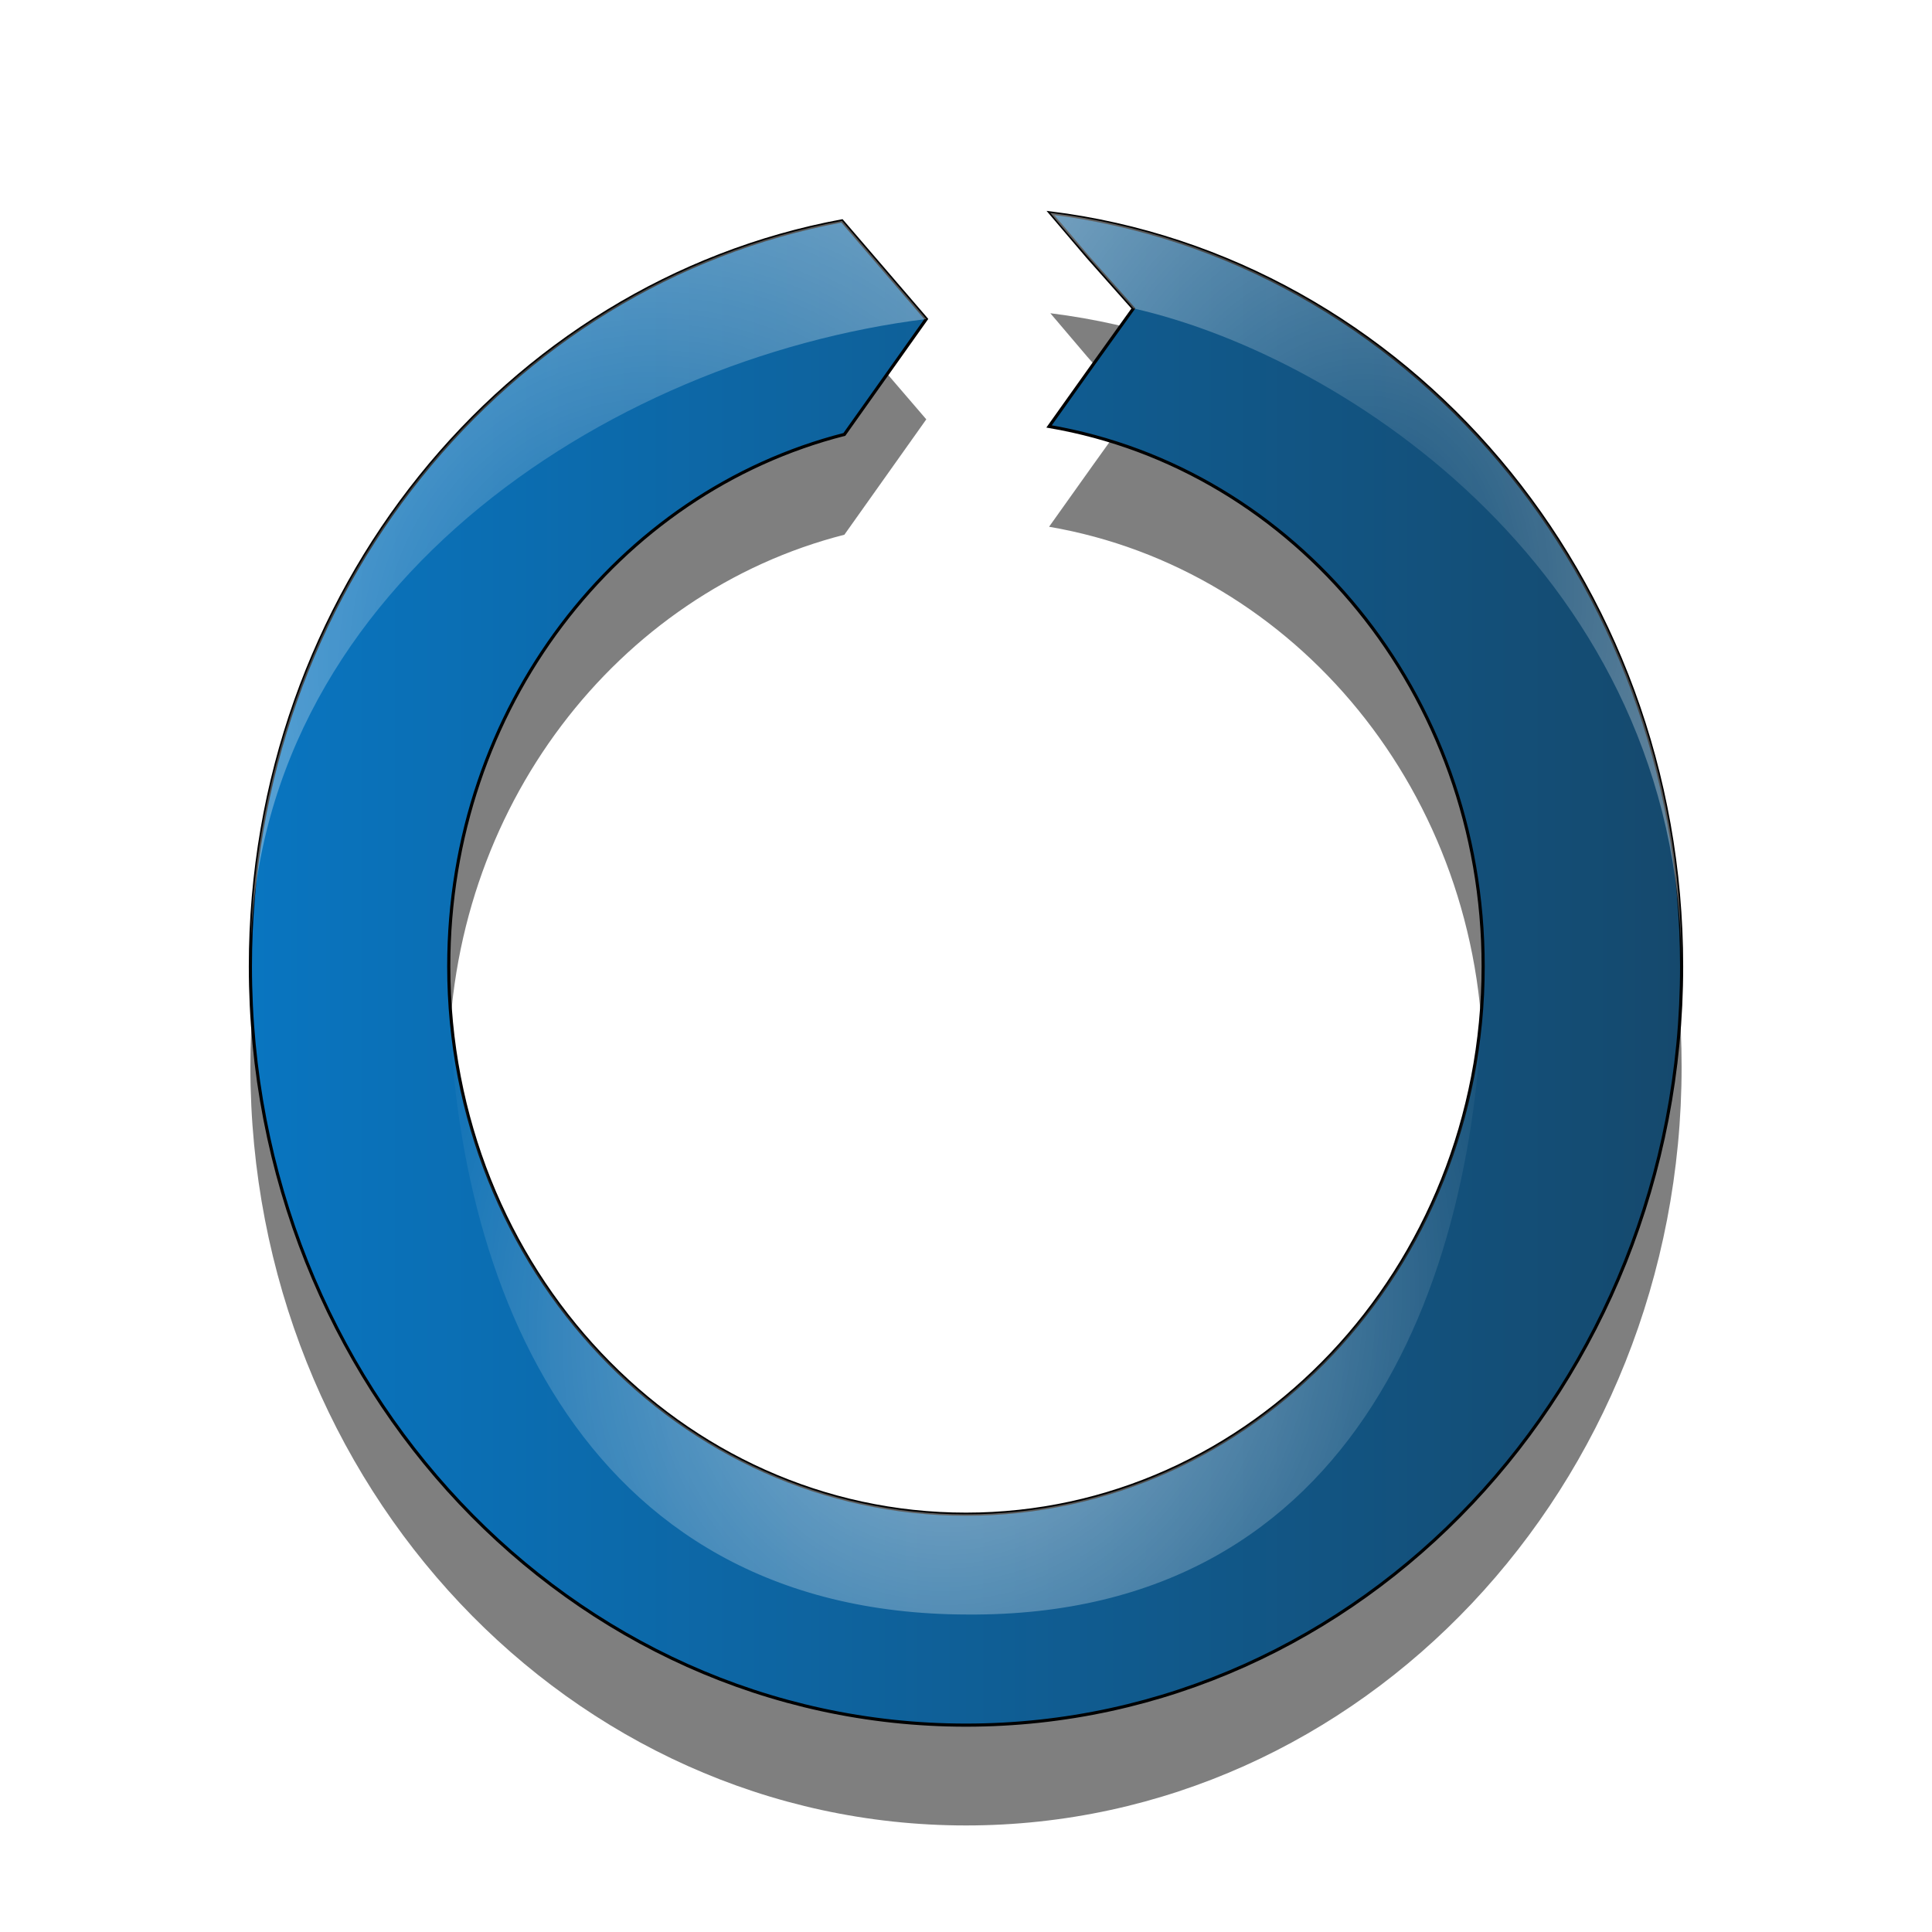 <?xml version="1.0" encoding="UTF-8" standalone="no"?>
<!-- Created with Inkscape (http://www.inkscape.org/) -->

<svg
   xmlns:dc="http://purl.org/dc/elements/1.1/"
   xmlns:cc="http://creativecommons.org/ns#"
   xmlns:rdf="http://www.w3.org/1999/02/22-rdf-syntax-ns#"
   xmlns:svg="http://www.w3.org/2000/svg"
   xmlns="http://www.w3.org/2000/svg"
   xmlns:xlink="http://www.w3.org/1999/xlink"
   xmlns:sodipodi="http://sodipodi.sourceforge.net/DTD/sodipodi-0.dtd"
   xmlns:inkscape="http://www.inkscape.org/namespaces/inkscape"
   width="40"
   height="40"
   id="svg2"
   sodipodi:version="0.32"
   inkscape:version="0.48.0 r9654"
   sodipodi:docname="refresh.svg"
   inkscape:output_extension="org.inkscape.output.svg.inkscape"
   inkscape:export-filename="C:\code\gsym\trunk\icons\refresh.png.png"
   inkscape:export-xdpi="90"
   inkscape:export-ydpi="90"
   version="1.0"
   sodipodi:modified="true">
  <defs
     id="defs4">
    <linearGradient
       id="linearGradient3979">
      <stop
         id="stop3981"
         offset="0"
         style="stop-color:#ffffff;stop-opacity:0;" />
      <stop
         id="stop3983"
         offset="1"
         style="stop-color:#ffffff;stop-opacity:0.541;" />
    </linearGradient>
    <linearGradient
       id="linearGradient3859">
      <stop
         style="stop-color:#ff0000;stop-opacity:1;"
         offset="0"
         id="stop3861" />
      <stop
         style="stop-color:#ff0000;stop-opacity:0;"
         offset="1"
         id="stop3863" />
    </linearGradient>
    <linearGradient
       id="linearGradient9037">
      <stop
         id="stop9039"
         offset="0"
         style="stop-color:#0975c0;stop-opacity:1;" />
      <stop
         id="stop9041"
         offset="1"
         style="stop-color:#15496d;stop-opacity:1;" />
    </linearGradient>
    <linearGradient
       id="linearGradient4155">
      <stop
         style="stop-color:#ffffff;stop-opacity:0.541;"
         offset="0"
         id="stop4157" />
      <stop
         style="stop-color:#ffffff;stop-opacity:0;"
         offset="1"
         id="stop4159" />
    </linearGradient>
    <linearGradient
       inkscape:collect="always"
       xlink:href="#linearGradient4155"
       id="linearGradient2181"
       gradientUnits="userSpaceOnUse"
       gradientTransform="matrix(7.6586441e-2,0,0,7.6586441e-2,-9.315,-18.029)"
       x1="298.793"
       y1="496.549"
       x2="298.793"
       y2="401.98" />
    <linearGradient
       inkscape:collect="always"
       xlink:href="#linearGradient9037"
       id="linearGradient2184"
       gradientUnits="userSpaceOnUse"
       gradientTransform="matrix(7.6586441e-2,0,0,7.6586441e-2,-9.315,-18.029)"
       x1="320.468"
       y1="595.971"
       x2="321.035"
       y2="474.532" />
    <linearGradient
       inkscape:collect="always"
       xlink:href="#linearGradient9037"
       id="linearGradient2187"
       gradientUnits="userSpaceOnUse"
       gradientTransform="matrix(7.6586441e-2,0,0,7.6586441e-2,-9.315,-18.029)"
       x1="317.359"
       y1="406.622"
       x2="318.519"
       y2="587.638" />
    <filter
       inkscape:collect="always"
       id="filter4281">
      <feGaussianBlur
         inkscape:collect="always"
         stdDeviation="0.908"
         id="feGaussianBlur4283" />
    </filter>
    <linearGradient
       inkscape:collect="always"
       xlink:href="#linearGradient9037"
       id="linearGradient3865"
       x1="1.906"
       y1="20.062"
       x2="38.094"
       y2="20.062"
       gradientUnits="userSpaceOnUse" />
    <linearGradient
       inkscape:collect="always"
       xlink:href="#linearGradient9037-9"
       id="linearGradient3865-6"
       x1="1.906"
       y1="20.062"
       x2="38.094"
       y2="20.062"
       gradientUnits="userSpaceOnUse" />
    <linearGradient
       id="linearGradient9037-9">
      <stop
         id="stop9039-9"
         offset="0"
         style="stop-color:#0975c0;stop-opacity:1;" />
      <stop
         id="stop9041-9"
         offset="1"
         style="stop-color:#15496d;stop-opacity:1;" />
    </linearGradient>
    <radialGradient
       inkscape:collect="always"
       xlink:href="#linearGradient4155"
       id="radialGradient3918"
       cx="18.882"
       cy="35.175"
       fx="18.882"
       fy="35.175"
       r="13.032"
       gradientTransform="matrix(-0.848,0.809,-0.767,-0.804,62.82,41.228)"
       gradientUnits="userSpaceOnUse" />
    <linearGradient
       inkscape:collect="always"
       xlink:href="#linearGradient9037-8"
       id="linearGradient3865-8"
       x1="1.906"
       y1="20.062"
       x2="38.094"
       y2="20.062"
       gradientUnits="userSpaceOnUse" />
    <linearGradient
       id="linearGradient9037-8">
      <stop
         id="stop9039-6"
         offset="0"
         style="stop-color:#0975c0;stop-opacity:1;" />
      <stop
         id="stop9041-5"
         offset="1"
         style="stop-color:#15496d;stop-opacity:1;" />
    </linearGradient>
    <radialGradient
       inkscape:collect="always"
       xlink:href="#linearGradient4155"
       id="radialGradient3954"
       cx="19.843"
       cy="18.377"
       fx="19.843"
       fy="18.377"
       r="6.078"
       gradientTransform="matrix(-2.228,-0.012,0.015,-2.859,63.764,66.425)"
       gradientUnits="userSpaceOnUse" />
    <radialGradient
       inkscape:collect="always"
       xlink:href="#linearGradient3979"
       id="radialGradient3977"
       cx="20.522"
       cy="13.657"
       fx="20.522"
       fy="13.657"
       r="8.578"
       gradientTransform="matrix(-0.052,-2.015,2.06,-0.053,-14.863,55.025)"
       gradientUnits="userSpaceOnUse" />
    <radialGradient
       inkscape:collect="always"
       xlink:href="#linearGradient3979"
       id="radialGradient4005"
       cx="30.078"
       cy="11.125"
       fx="30.078"
       fy="11.125"
       r="7.953"
       gradientTransform="matrix(1.772,-0.031,0.038,2.177,-23.654,-12.163)"
       gradientUnits="userSpaceOnUse" />
    <linearGradient
       inkscape:collect="always"
       xlink:href="#linearGradient9037-97"
       id="linearGradient3865-81"
       x1="1.906"
       y1="20.062"
       x2="38.094"
       y2="20.062"
       gradientUnits="userSpaceOnUse" />
    <linearGradient
       id="linearGradient9037-97">
      <stop
         id="stop9039-7"
         offset="0"
         style="stop-color:#0975c0;stop-opacity:1;" />
      <stop
         id="stop9041-4"
         offset="1"
         style="stop-color:#15496d;stop-opacity:1;" />
    </linearGradient>
    <linearGradient
       gradientTransform="translate(16.991,3.232)"
       y2="20.062"
       x2="38.094"
       y1="20.062"
       x1="1.906"
       gradientUnits="userSpaceOnUse"
       id="linearGradient4022"
       xlink:href="#linearGradient9037-97"
       inkscape:collect="always" />
    <linearGradient
       inkscape:collect="always"
       xlink:href="#linearGradient9037"
       id="linearGradient4055"
       gradientUnits="userSpaceOnUse"
       x1="1.906"
       y1="20.062"
       x2="38.094"
       y2="20.062" />
    <radialGradient
       inkscape:collect="always"
       xlink:href="#linearGradient4155"
       id="radialGradient4057"
       gradientUnits="userSpaceOnUse"
       gradientTransform="matrix(-0.848,0.809,-0.767,-0.804,62.82,41.228)"
       cx="18.882"
       cy="35.175"
       fx="18.882"
       fy="35.175"
       r="13.032" />
    <radialGradient
       inkscape:collect="always"
       xlink:href="#linearGradient3979"
       id="radialGradient4059"
       gradientUnits="userSpaceOnUse"
       gradientTransform="matrix(-0.052,-2.015,2.06,-0.053,-14.863,55.025)"
       cx="20.522"
       cy="13.657"
       fx="20.522"
       fy="13.657"
       r="8.578" />
    <radialGradient
       inkscape:collect="always"
       xlink:href="#linearGradient3979"
       id="radialGradient4061"
       gradientUnits="userSpaceOnUse"
       gradientTransform="matrix(1.772,-0.031,0.038,2.177,-23.654,-12.163)"
       cx="30.078"
       cy="11.125"
       fx="30.078"
       fy="11.125"
       r="7.953" />
    <radialGradient
       inkscape:collect="always"
       xlink:href="#linearGradient3979"
       id="radialGradient4064"
       gradientUnits="userSpaceOnUse"
       gradientTransform="matrix(1.456,-0.027,0.031,1.913,-15.871,-8.259)"
       cx="30.078"
       cy="11.125"
       fx="30.078"
       fy="11.125"
       r="7.953" />
    <radialGradient
       inkscape:collect="always"
       xlink:href="#linearGradient3979"
       id="radialGradient4067"
       gradientUnits="userSpaceOnUse"
       gradientTransform="matrix(-0.043,-1.771,1.693,-0.047,-8.647,50.789)"
       cx="20.522"
       cy="13.657"
       fx="20.522"
       fy="13.657"
       r="8.578" />
    <radialGradient
       inkscape:collect="always"
       xlink:href="#linearGradient4155"
       id="radialGradient4070"
       gradientUnits="userSpaceOnUse"
       gradientTransform="matrix(-0.696,0.711,-0.631,-0.707,55.185,38.664)"
       cx="18.882"
       cy="35.175"
       fx="18.882"
       fy="35.175"
       r="13.032" />
    <linearGradient
       inkscape:collect="always"
       xlink:href="#linearGradient9037"
       id="linearGradient4073"
       gradientUnits="userSpaceOnUse"
       x1="1.906"
       y1="20.062"
       x2="38.094"
       y2="20.062"
       gradientTransform="matrix(0.822,0,0,0.879,3.566,2.431)" />
    <filter
       inkscape:collect="always"
       id="filter4143">
      <feGaussianBlur
         inkscape:collect="always"
         stdDeviation="0.985"
         id="feGaussianBlur4145" />
    </filter>
  </defs>
  <sodipodi:namedview
     id="base"
     pagecolor="#ffffff"
     bordercolor="#666666"
     borderopacity="1.0"
     gridtolerance="10000"
     guidetolerance="10"
     objecttolerance="10"
     inkscape:pageopacity="0.0"
     inkscape:pageshadow="2"
     inkscape:zoom="22.627417"
     inkscape:cx="23.792206"
     inkscape:cy="16.426799"
     inkscape:document-units="px"
     inkscape:current-layer="layer1"
     inkscape:window-width="1916"
     inkscape:window-height="1150"
     inkscape:window-x="0"
     inkscape:window-y="12"
     width="40px"
     height="40px"
     showgrid="false"
     inkscape:window-maximized="0" />
  <g
     inkscape:label="Layer 1"
     inkscape:groupmode="layer"
     id="layer1">
    <path
       id="path4075"
       d="m 21.746,6.485 0.77,0.906 0.95,1.071 -0.847,1.181 -0.899,1.263 c 5.094,0.873 8.987,5.529 8.987,11.178 0,6.272 -4.793,11.343 -10.708,11.343 -5.915,0 -10.708,-5.071 -10.708,-11.343 0,-5.35 3.495,-9.816 8.191,-11.013 L 19.178,8.682 17.432,6.65 C 10.476,7.94 5.184,14.339 5.184,22.085 c 0,8.677 6.633,15.709 14.816,15.709 8.183,0 14.816,-7.032 14.816,-15.709 0,-8.051 -5.709,-14.684 -13.07,-15.6 z"
       style="fill:#000000;fill-opacity:0.502;fill-rule:evenodd;stroke:none;stroke-width:0.065;stroke-linecap:butt;stroke-linejoin:miter;stroke-miterlimit:4;stroke-opacity:1;stroke-dasharray:none;filter:url(#filter4143)"
       inkscape:connector-curvature="0" />
    <path
       inkscape:connector-curvature="0"
       style="fill:url(#linearGradient4073);fill-opacity:1;fill-rule:evenodd;stroke:#000000;stroke-width:0.065;stroke-linecap:butt;stroke-linejoin:miter;stroke-miterlimit:4;stroke-opacity:1;stroke-dasharray:none"
       d="m 21.746,4.408 0.77,0.906 0.95,1.071 -0.847,1.181 -0.899,1.263 c 5.094,0.873 8.987,5.529 8.987,11.178 0,6.272 -4.793,11.343 -10.708,11.343 -5.915,0 -10.708,-5.071 -10.708,-11.343 0,-5.35 3.495,-9.816 8.191,-11.013 L 19.178,6.605 17.432,4.573 C 10.476,5.863 5.184,12.262 5.184,20.008 c 0,8.677 6.633,15.709 14.816,15.709 8.183,0 14.816,-7.032 14.816,-15.709 0,-8.051 -5.709,-14.684 -13.07,-15.6 z"
       id="path3027" />
    <path
       inkscape:connector-curvature="0"
       style="fill:url(#radialGradient4070);fill-opacity:1;fill-rule:evenodd;stroke:none"
       d="m 30.708,20.009 c 0,6.272 -4.793,11.343 -10.708,11.343 -5.915,0 -10.708,-5.071 -10.708,-11.343 C 9.252,26.225 11.863,33.415 20.036,33.427 c 8.143,0.05 10.642,-7.127 10.671,-13.418 z"
       id="path3027-5"
       sodipodi:nodetypes="csccc" />
    <path
       id="path3973"
       d="M 19.178,6.605 17.432,4.573 C 10.476,5.863 5.184,12.262 5.184,20.008 5.168,12.271 12.534,7.429 19.178,6.605 z"
       style="fill:url(#radialGradient4067);fill-opacity:1;fill-rule:evenodd;stroke:none"
       inkscape:connector-curvature="0"
       sodipodi:nodetypes="cccc" />
    <path
       id="path3985"
       d="m 21.746,4.408 c 0.559,0.674 1.141,1.324 1.72,1.977 4.409,0.998 11.293,5.547 11.35,13.622 0,-8.051 -5.709,-14.684 -13.07,-15.6 z"
       style="fill:url(#radialGradient4064);fill-opacity:1;fill-rule:evenodd;stroke:none"
       inkscape:connector-curvature="0"
       sodipodi:nodetypes="cccc" />
  </g>
</svg>
